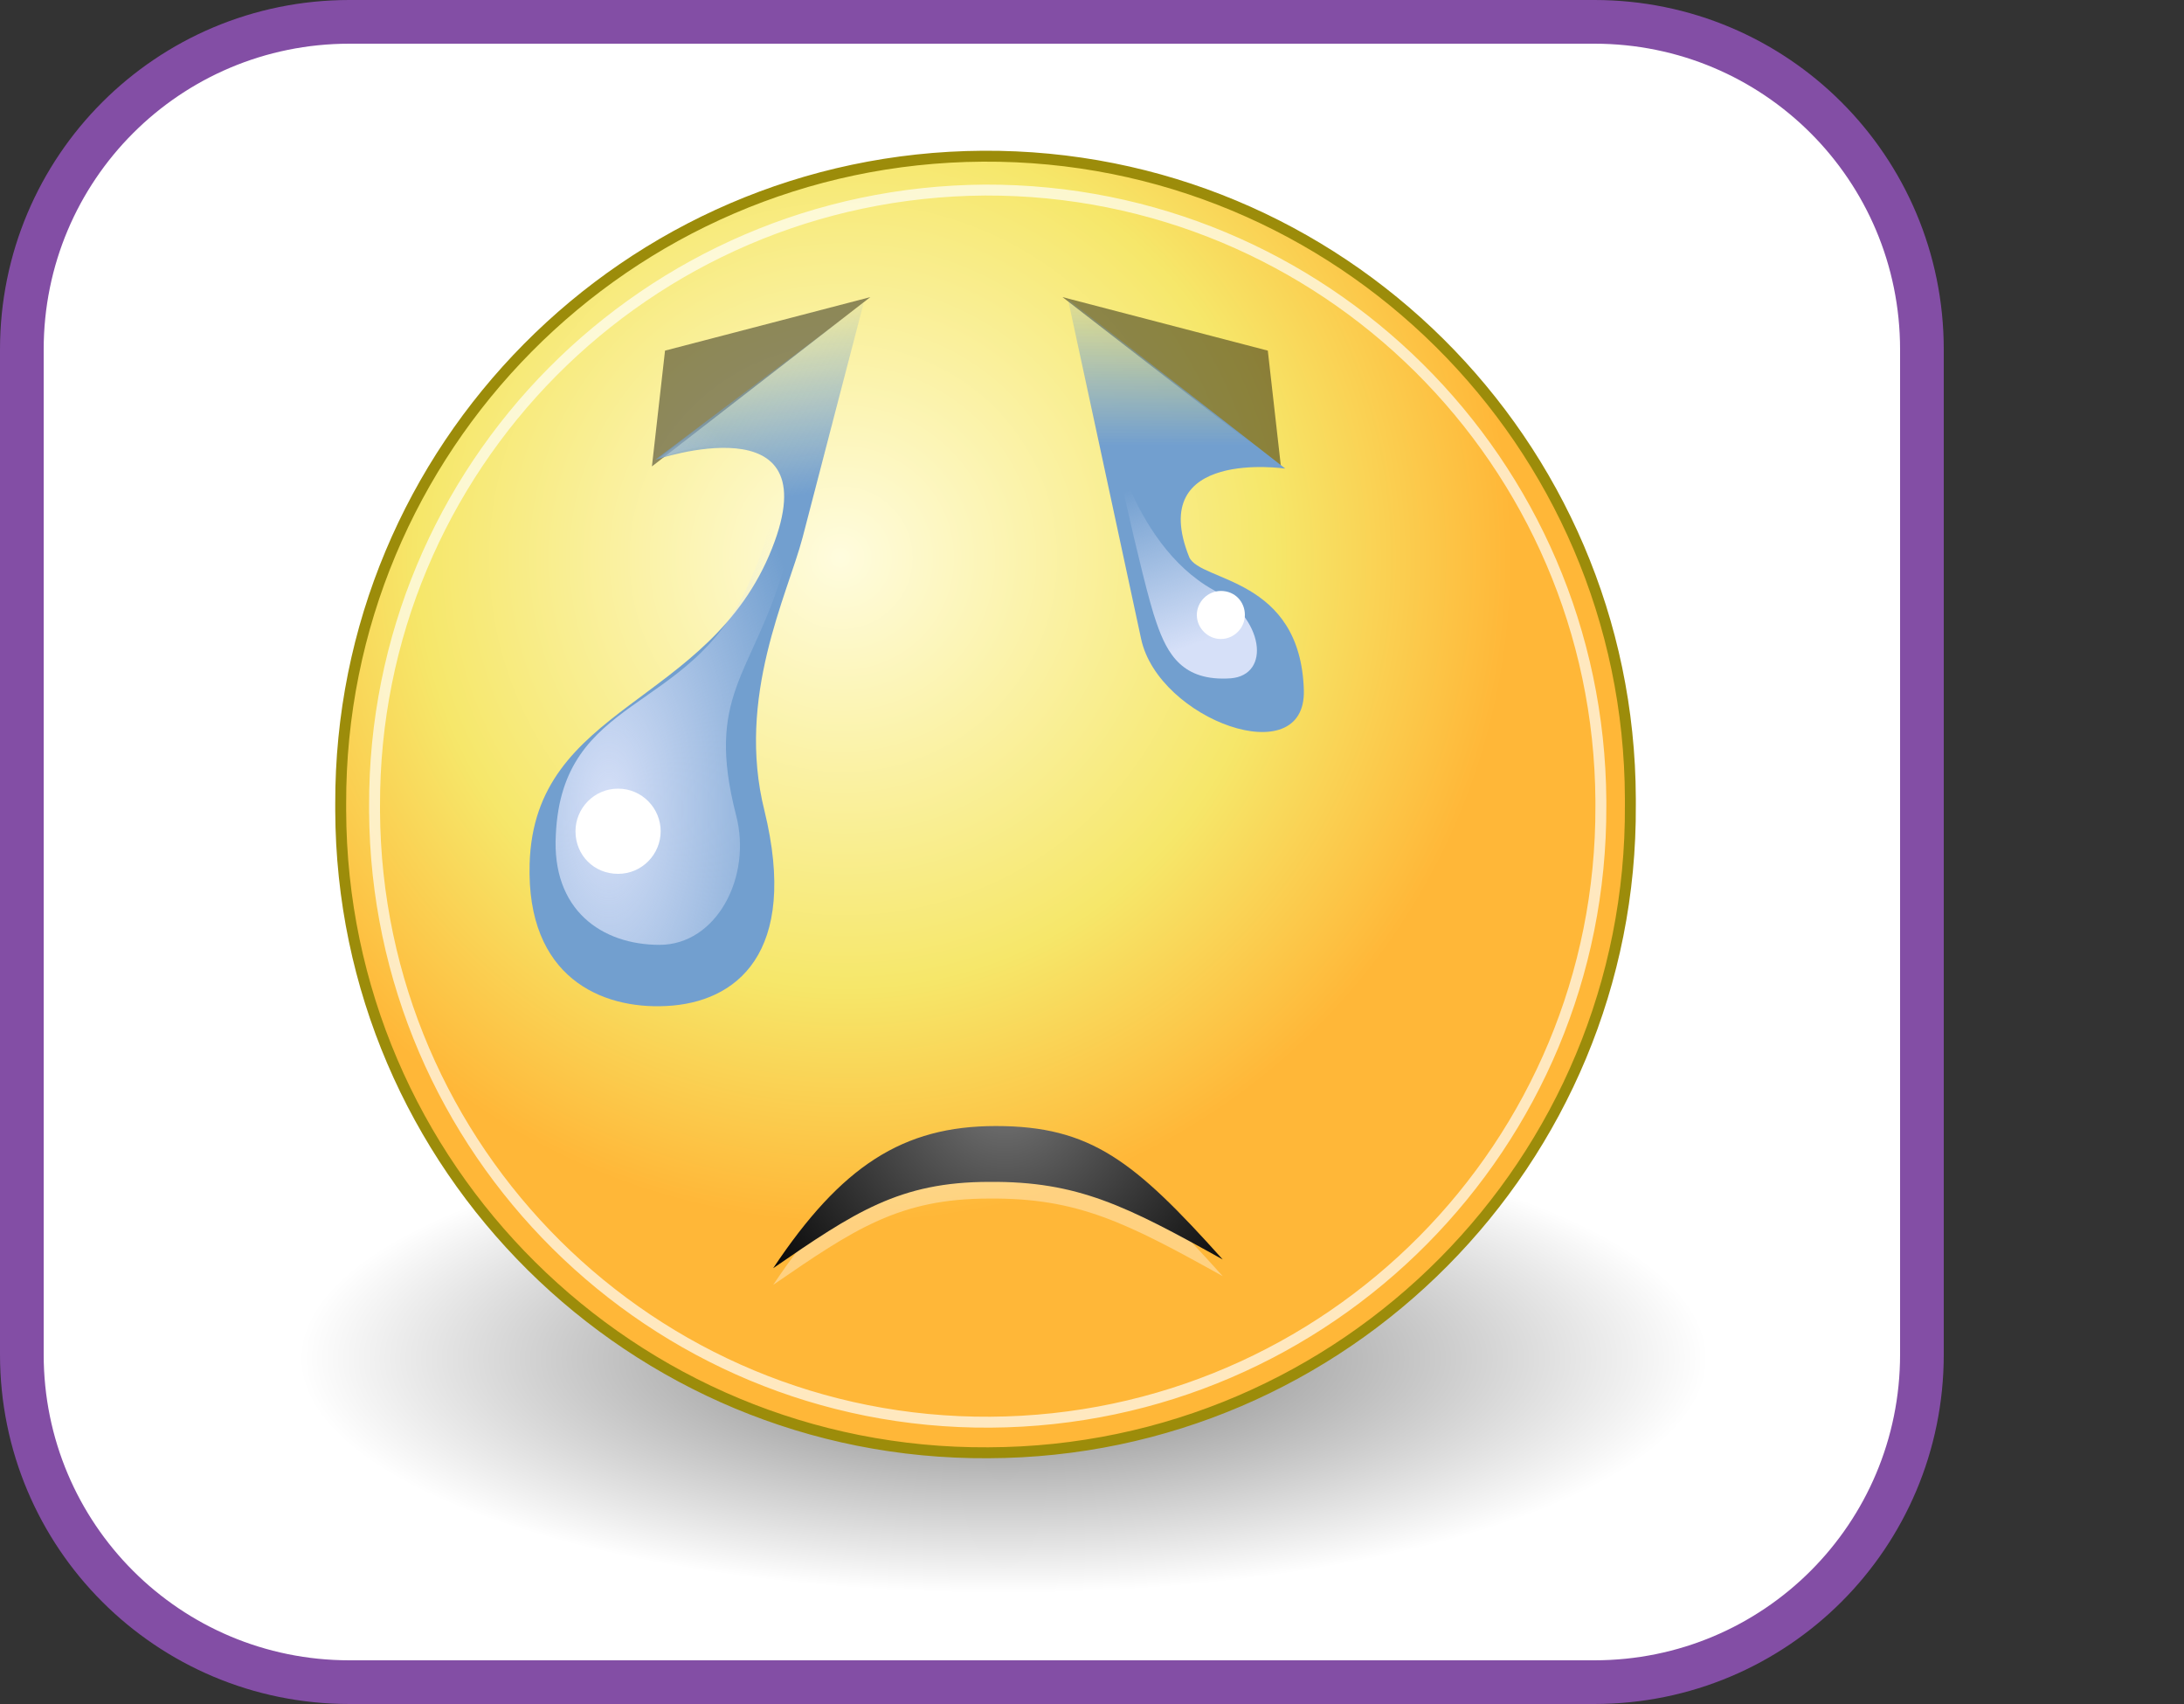 <?xml version="1.0" encoding="utf-8"?>
<!-- Generator: Adobe Illustrator 26.0.2, SVG Export Plug-In . SVG Version: 6.00 Build 0)  -->
<svg width="200" height="156" viewBox="0 0 200 156" version="1.1" id="Ebene_1" xmlns="http://www.w3.org/2000/svg" xmlns:xlink="http://www.w3.org/1999/xlink" x="0px" y="0px"
	 style="enable-background:new 0 0 178 156;" xml:space="preserve">
<rect x="0" y="0" width="200" height="156" fill="#333333" stroke="none"/>
<style type="text/css">
	.st0{fill:#FFFFFF;stroke:#834EA5;stroke-width:4;}
	.st1{opacity:0.532;fill-rule:evenodd;clip-rule:evenodd;fill:url(#SVGID_1_);enable-background:new    ;}
	
		.st2{fill-rule:evenodd;clip-rule:evenodd;fill:url(#SVGID_00000150788324762433479860000002712756200006312352_);stroke:#9C8C0A;stroke-width:1;stroke-linecap:round;stroke-linejoin:round;stroke-miterlimit:8.332;}
	
		.st3{opacity:0.677;fill:none;stroke:#FFFFFF;stroke-width:1;stroke-linecap:round;stroke-linejoin:round;stroke-miterlimit:7.919;enable-background:new    ;}
	.st4{opacity:0.36;fill:#FFFFFF;enable-background:new    ;}
	.st5{fill:url(#SVGID_00000008841325942221970350000005272706145804597177_);}
	.st6{opacity:0.437;enable-background:new    ;}
	.st7{fill:url(#SVGID_00000085972193701930148120000006203949297131673738_);}
	.st8{fill:url(#SVGID_00000158011875665393816390000005585788864371440513_);}
	.st9{fill:#FFFFFF;}
	.st10{fill:url(#SVGID_00000085250913115391269400000007589655182099963035_);}
	.st11{fill:url(#SVGID_00000170997609436367081720000015673412603280996277_);}
</style>
<path class="st0" d="M32,2h114c16.6,0,30,13.4,30,30v92c0,16.6-13.4,30-30,30H32c-16.6,0-30-13.4-30-30V32C2,15.4,15.4,2,32,2z"/>
<radialGradient id="SVGID_1_" cx="91.905" cy="-104.073" r="64.526" gradientTransform="matrix(1 0 0 -0.333 0 89.713)" gradientUnits="userSpaceOnUse">
	<stop  offset="0" style="stop-color:#000000"/>
	<stop  offset="1" style="stop-color:#000000;stop-opacity:0"/>
</radialGradient>
<path class="st1" d="M156.4,124.4c0,11.9-28.9,21.5-64.5,21.5s-64.5-9.6-64.5-21.5s28.9-21.5,64.5-21.5S156.4,112.5,156.4,124.4z"/>
<radialGradient id="SVGID_00000062169876077476639700000012193430750975111558_" cx="71.931" cy="114.098" r="29.136" fx="71.506" fy="114.212" gradientTransform="matrix(2.083 0 0 -2.083 -72.004 288.945)" gradientUnits="userSpaceOnUse">
	<stop  offset="0" style="stop-color:#FFFCDE"/>
	<stop  offset="0.645" style="stop-color:#F6E76A"/>
	<stop  offset="1" style="stop-color:#FFB738"/>
</radialGradient>
<path style="fill-rule:evenodd;clip-rule:evenodd;fill:url(#SVGID_00000062169876077476639700000012193430750975111558_);stroke:#9C8C0A;stroke-width:1;stroke-linecap:round;stroke-linejoin:round;stroke-miterlimit:8.332;" d="
	M149.3,73.7c0.2,32.6-26.2,59.2-58.8,59.3c-32.6,0.2-59.2-26.2-59.3-58.8c0-0.2,0-0.4,0-0.6C31.1,41.1,57.4,14.5,90,14.3
	c32.6-0.2,59.2,26.2,59.3,58.8C149.3,73.3,149.3,73.5,149.3,73.7z"/>
<path class="st3" d="M146.6,73.8c0.1,31-24.9,56.2-55.9,56.4s-56.2-24.9-56.4-55.9c0-0.2,0-0.4,0-0.5c-0.1-31,24.9-56.2,55.9-56.4
	c31-0.1,56.2,24.9,56.4,55.9C146.6,73.4,146.6,73.6,146.6,73.8z"/>
<g transform="matrix(.664 0 0 .664 8.255 14.975)">
	<path class="st4" d="M156.2,153.4c-12.2-13.6-18.2-18.4-31.3-18.4c-12.8,0-21.3,5.5-30.7,19.6c11.2-7.7,17.4-11.9,29.8-11.9
		C136.2,142.6,142.9,146,156.2,153.4L156.2,153.4z"/>
	
		<radialGradient id="SVGID_00000165921344869770128790000006440224862618230704_" cx="138.447" cy="217.695" r="51.572" gradientTransform="matrix(0.83 0 0 0.83 11.278 -53)" gradientUnits="userSpaceOnUse">
		<stop  offset="0" style="stop-color:#777777"/>
		<stop  offset="1" style="stop-color:#000000"/>
	</radialGradient>
	<path style="fill:url(#SVGID_00000165921344869770128790000006440224862618230704_);" d="M156.2,151.1
		c-12.2-13.6-18.2-18.4-31.3-18.4c-12.8,0-21.3,5.5-30.7,19.6c11.2-7.7,17.4-11.9,29.8-11.9C136.2,140.3,142.9,143.7,156.2,151.1
		L156.2,151.1z"/>
</g>
<path class="st6" d="M79.7,27.2l-20,15.5l1.2-10.6L79.7,27.2z"/>
<path class="st6" d="M97.3,27.2l20,15.5l-1.2-10.6L97.3,27.2z"/>
<linearGradient id="SVGID_00000143596907827446176360000002254454932360929710_" gradientUnits="userSpaceOnUse" x1="62.709" y1="109.169" x2="60.13" y2="127.466" gradientTransform="matrix(1 0 0 -1 0 156)">
	<stop  offset="0" style="stop-color:#729FCF"/>
	<stop  offset="1" style="stop-color:#729FCF;stop-opacity:0"/>
</linearGradient>
<path style="fill:url(#SVGID_00000143596907827446176360000002254454932360929710_);" d="M79.1,27.7c0,0-4.1,15.7-5.6,21.5
	c-1.4,5.3-6.1,14.6-3.5,25c3.2,13.1-2.6,17.6-9,17.9c-5.9,0.3-12.8-2.6-12.5-13c0.4-14.6,16.5-14.5,22.2-28.9
	C76.1,36.6,60,42.1,60,42.1L79.1,27.7z"/>
<radialGradient id="SVGID_00000106846376499559905460000003869503993103227060_" cx="52.211" cy="105.895" r="14.102" gradientTransform="matrix(1.37 0 0 -2.845 -15.781 375.369)" gradientUnits="userSpaceOnUse">
	<stop  offset="0" style="stop-color:#D6E0F8"/>
	<stop  offset="1" style="stop-color:#D6E0F8;stop-opacity:0"/>
</radialGradient>
<path style="fill:url(#SVGID_00000106846376499559905460000003869503993103227060_);" d="M78.5,28c0,0-3.9,14.7-6.8,24.3
	s-7.1,11.4-4.3,22.3c1.5,5.7-1.8,11.9-7,11.9c-5.3,0-9.9-3.2-9.5-10.1c0.6-12.8,12.1-11,17.5-22.6c8.7-18.8-8.1-11.8-8.1-11.8
	S78.5,28,78.5,28z"/>
<path class="st9" d="M60.5,76.1c0,2.1-1.7,3.9-3.9,3.9s-3.9-1.7-3.9-3.9l0,0c0-2.1,1.7-3.9,3.9-3.9S60.5,74,60.5,76.1L60.5,76.1z"/>
<linearGradient id="SVGID_00000080889695787776929110000013222251766711039408_" gradientUnits="userSpaceOnUse" x1="108.575" y1="115.214" x2="108.575" y2="131.125" gradientTransform="matrix(1 0 0 -1 0 156)">
	<stop  offset="0" style="stop-color:#729FCF"/>
	<stop  offset="1" style="stop-color:#729FCF;stop-opacity:0"/>
</linearGradient>
<path style="fill:url(#SVGID_00000080889695787776929110000013222251766711039408_);" d="M97.8,27.4c0,0,5.4,25,6.7,31.1
	c1.6,7.4,15.1,12.3,14.9,4.7c-0.3-10.4-9.5-9.9-10.5-12.2c-4-10,8.8-8.1,8.8-8.1S97.8,27.4,97.8,27.4z"/>
<linearGradient id="SVGID_00000072252534558073266430000005142196095588486805_" gradientUnits="userSpaceOnUse" x1="110.706" y1="97.456" x2="105.6" y2="111.919" gradientTransform="matrix(1 0 0 -1 0 156)">
	<stop  offset="0" style="stop-color:#D6E0F8"/>
	<stop  offset="1" style="stop-color:#D6E0F8;stop-opacity:0"/>
</linearGradient>
<path style="fill:url(#SVGID_00000072252534558073266430000005142196095588486805_);" d="M101.3,37.8c0,0,3.3,15.6,4.6,19.2
	c1,2.9,2.4,5.4,6.8,5.1c3.7-0.3,3.1-5.5-1.6-8.1C103.4,49.7,101.3,38.1,101.3,37.8L101.3,37.8z"/>
<path class="st9" d="M114,56.3c0,1.2-1,2.2-2.2,2.2c-1.2,0-2.2-1-2.2-2.2l0,0c0-1.2,1-2.2,2.2-2.2C113.1,54.1,114,55.1,114,56.3
	L114,56.3z"/>
</svg>
